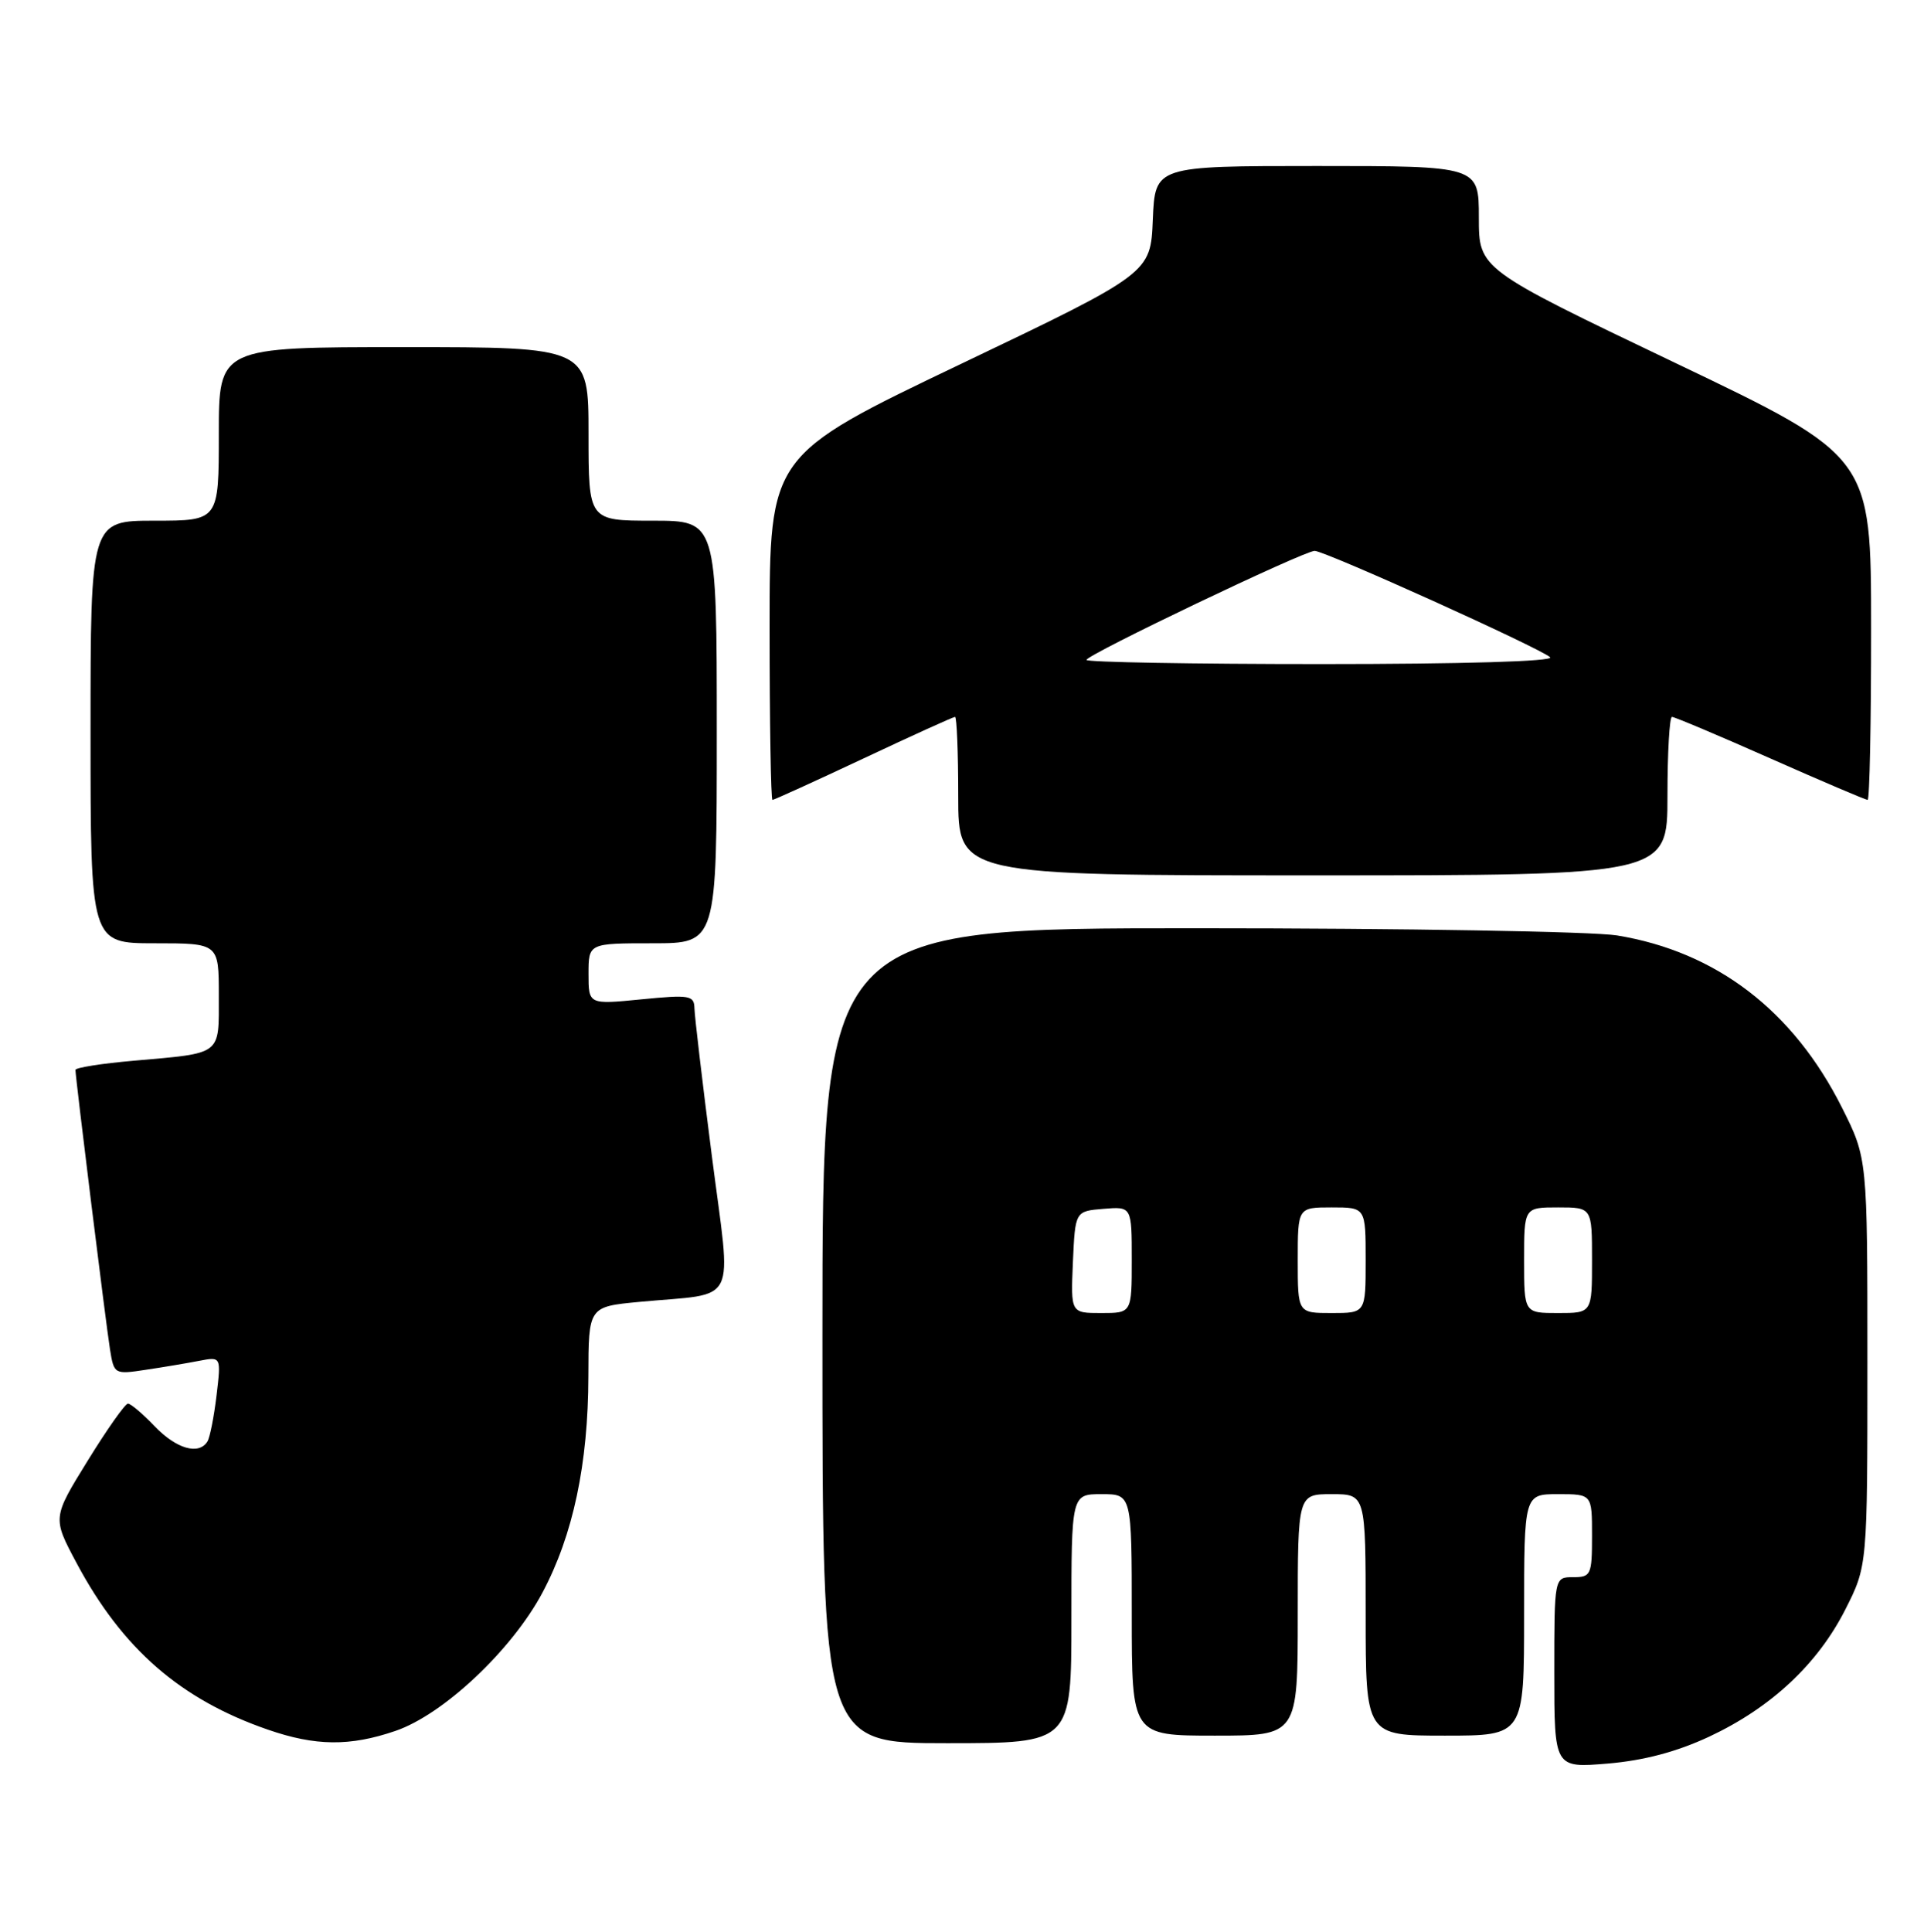 <?xml version="1.0" encoding="UTF-8" standalone="no"?>
<!DOCTYPE svg PUBLIC "-//W3C//DTD SVG 1.1//EN" "http://www.w3.org/Graphics/SVG/1.1/DTD/svg11.dtd" >
<svg xmlns="http://www.w3.org/2000/svg" xmlns:xlink="http://www.w3.org/1999/xlink" version="1.1" viewBox="0 0 255 256">
 <g >
 <path fill="currentColor"
d=" M 226.52 230.14 C 234.72 226.30 240.90 220.53 244.57 213.29 C 247.50 207.50 247.50 207.50 247.50 180.50 C 247.50 153.50 247.50 153.50 244.13 146.78 C 237.67 133.92 227.48 126.12 214.32 123.96 C 211.12 123.44 186.11 123.01 158.75 123.01 C 109.00 123.00 109.00 123.00 109.00 177.00 C 109.00 231.00 109.00 231.00 125.50 231.00 C 142.00 231.00 142.00 231.00 142.00 214.50 C 142.00 198.00 142.00 198.00 146.00 198.00 C 150.00 198.00 150.00 198.00 150.00 214.00 C 150.00 230.00 150.00 230.00 161.00 230.00 C 172.00 230.00 172.00 230.00 172.00 214.00 C 172.00 198.00 172.00 198.00 176.50 198.00 C 181.00 198.00 181.00 198.00 181.00 214.00 C 181.00 230.00 181.00 230.00 191.50 230.00 C 202.00 230.00 202.00 230.00 202.00 214.00 C 202.00 198.00 202.00 198.00 206.50 198.00 C 211.00 198.00 211.00 198.00 211.00 203.50 C 211.00 208.70 210.86 209.00 208.50 209.00 C 206.00 209.00 206.00 209.00 206.00 221.65 C 206.00 234.29 206.00 234.29 213.09 233.70 C 217.90 233.29 222.23 232.14 226.52 230.14 Z  M 52.39 229.38 C 58.74 227.22 67.82 218.69 71.89 211.06 C 75.96 203.42 77.96 193.99 77.98 182.33 C 78.00 173.16 78.00 173.16 84.75 172.52 C 98.05 171.26 96.95 173.46 94.35 153.21 C 93.10 143.47 92.06 134.65 92.04 133.62 C 92.00 131.90 91.42 131.80 85.00 132.43 C 78.00 133.12 78.00 133.12 78.00 129.06 C 78.00 125.00 78.00 125.00 86.50 125.00 C 95.00 125.00 95.00 125.00 95.00 97.00 C 95.00 69.00 95.00 69.00 86.50 69.00 C 78.00 69.00 78.00 69.00 78.00 57.50 C 78.00 46.00 78.00 46.00 53.50 46.00 C 29.00 46.00 29.00 46.00 29.00 57.50 C 29.00 69.00 29.00 69.00 20.50 69.00 C 12.00 69.00 12.00 69.00 12.00 97.00 C 12.00 125.00 12.00 125.00 20.50 125.00 C 29.00 125.00 29.00 125.00 29.00 131.93 C 29.00 139.93 29.53 139.52 17.75 140.56 C 13.49 140.93 10.00 141.48 10.00 141.78 C 10.00 142.79 14.04 175.46 14.58 178.83 C 15.11 182.11 15.17 182.15 19.31 181.52 C 21.61 181.18 24.81 180.64 26.40 180.33 C 29.31 179.77 29.31 179.77 28.70 184.91 C 28.36 187.74 27.82 190.49 27.49 191.02 C 26.35 192.86 23.37 192.00 20.50 189.00 C 18.92 187.35 17.33 186.00 16.96 186.00 C 16.59 186.00 14.19 189.40 11.62 193.57 C 6.95 201.13 6.95 201.13 10.14 207.11 C 16.20 218.48 23.91 225.20 35.49 229.20 C 41.81 231.39 46.37 231.44 52.39 229.38 Z  M 221.00 105.50 C 221.00 99.72 221.27 95.00 221.60 95.00 C 221.93 95.00 227.80 97.47 234.63 100.50 C 241.47 103.53 247.27 106.00 247.53 106.00 C 247.79 106.00 248.00 95.76 247.99 83.25 C 247.99 60.50 247.99 60.50 221.99 48.07 C 196.00 35.65 196.00 35.65 196.00 28.82 C 196.00 22.00 196.00 22.00 174.54 22.00 C 153.09 22.00 153.09 22.00 152.79 29.10 C 152.50 36.21 152.50 36.21 127.25 48.28 C 102.00 60.35 102.00 60.35 102.00 83.17 C 102.00 95.73 102.17 106.00 102.38 106.00 C 102.58 106.00 108.02 103.53 114.46 100.50 C 120.89 97.47 126.35 95.00 126.58 95.00 C 126.81 95.00 127.00 99.72 127.00 105.50 C 127.00 116.00 127.00 116.00 174.00 116.00 C 221.00 116.00 221.00 116.00 221.00 105.50 Z  M 142.20 167.25 C 142.50 160.50 142.50 160.50 146.25 160.19 C 150.00 159.88 150.00 159.88 150.00 166.94 C 150.00 174.00 150.00 174.00 145.95 174.00 C 141.91 174.00 141.91 174.00 142.20 167.25 Z  M 172.00 167.00 C 172.00 160.00 172.00 160.00 176.50 160.00 C 181.00 160.00 181.00 160.00 181.00 167.00 C 181.00 174.00 181.00 174.00 176.50 174.00 C 172.00 174.00 172.00 174.00 172.00 167.00 Z  M 202.00 167.00 C 202.00 160.00 202.00 160.00 206.50 160.00 C 211.00 160.00 211.00 160.00 211.00 167.00 C 211.00 174.00 211.00 174.00 206.50 174.00 C 202.00 174.00 202.00 174.00 202.00 167.00 Z  M 144.00 87.45 C 144.00 86.77 172.82 73.00 174.24 73.00 C 175.60 73.00 204.23 85.93 205.45 87.10 C 206.02 87.64 193.84 88.00 175.20 88.00 C 158.04 88.00 144.00 87.75 144.00 87.45 Z "/>
</g>
</svg>